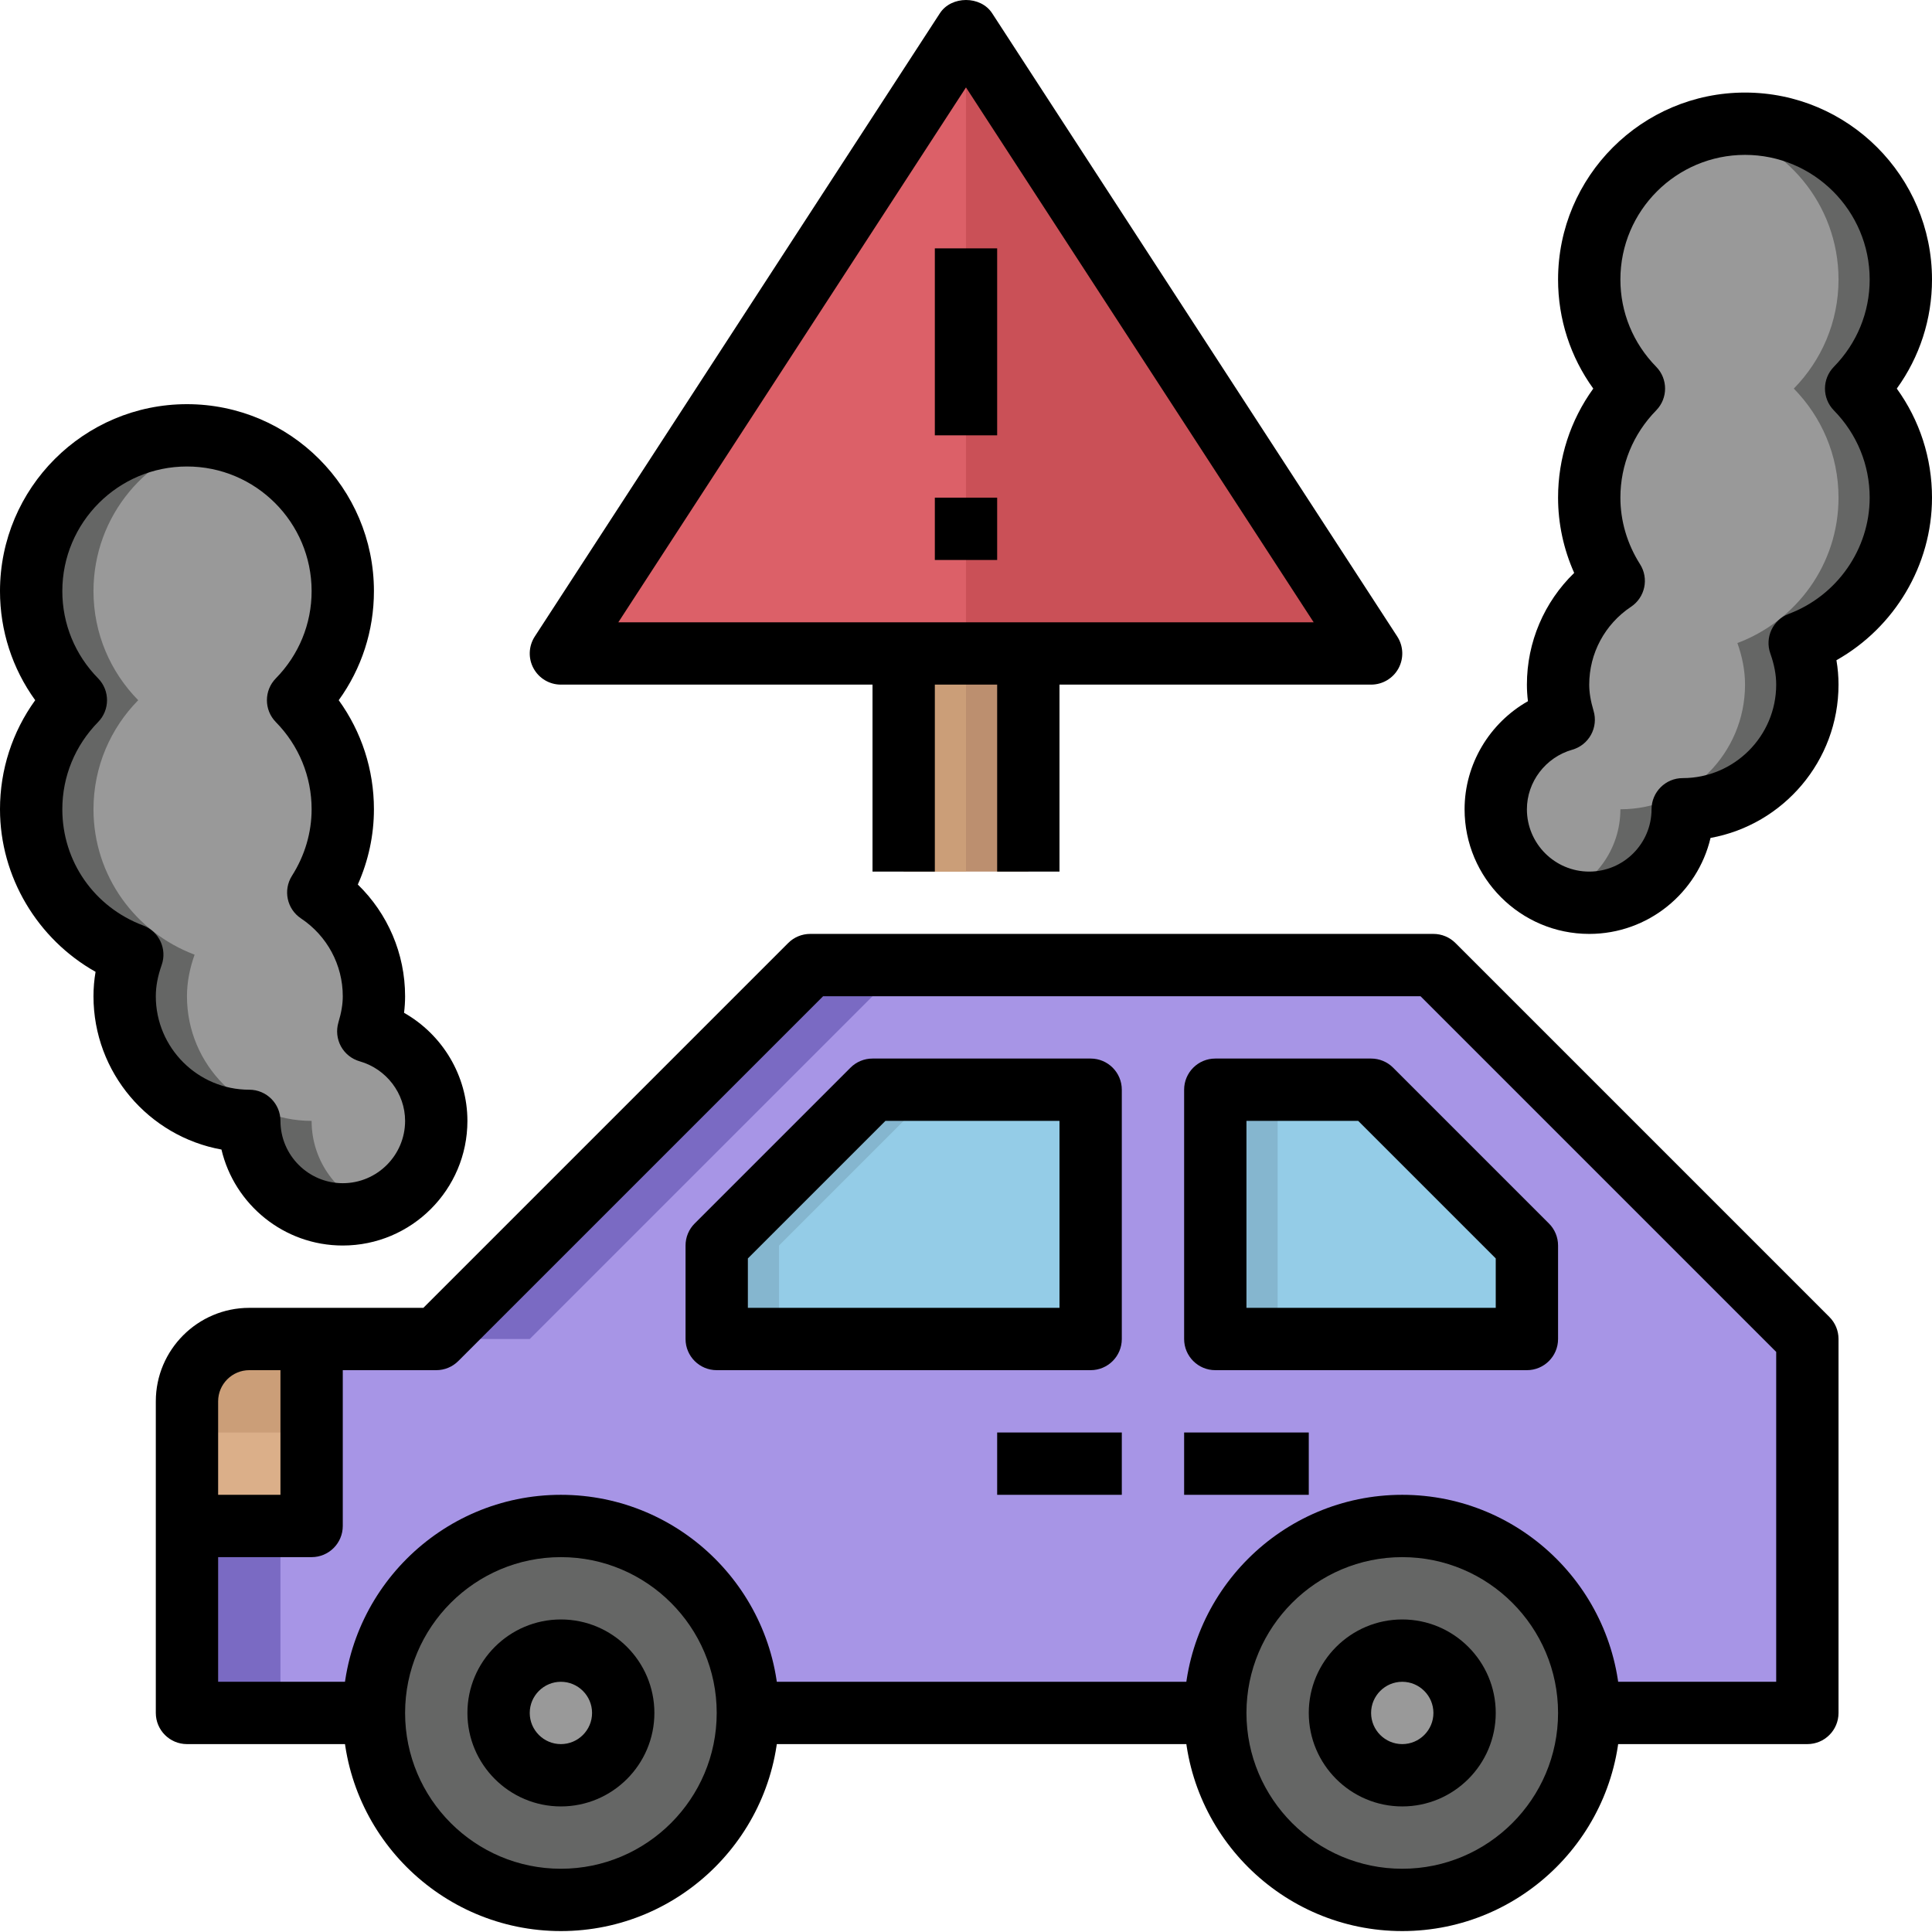 <svg height="496pt" viewBox="0 0 496 496" width="496pt" xmlns="http://www.w3.org/2000/svg"><path d="m96 439.762h-48v-80c0-8.84 7.16-16 16-16h48l96-96h160l96 96v96h-56" fill="#7a6ac3"/><path d="m368 247.762h-136l-96 96h-48c-8.84 0-16 7.16-16 16v80h392v-96zm0 0" fill="#a795e6"/><path d="m48 359.762v32h32v-48h-16c-8.84 0-16 7.16-16 16zm0 0" fill="#dbaf89"/><path d="m48 359.762v8h32v-24h-16c-8.84 0-16 7.16-16 16zm0 0" fill="#cb9e78"/><path d="m192 439.762c0 26.512-21.492 48-48 48s-48-21.488-48-48c0-26.508 21.492-48 48-48s48 21.492 48 48zm0 0" fill="#656665"/><path d="m408 439.762c0 26.512-21.492 48-48 48s-48-21.488-48-48c0-26.508 21.492-48 48-48s48 21.492 48 48zm0 0" fill="#656665"/><path d="m160 439.762c0 8.836-7.164 16-16 16s-16-7.164-16-16c0-8.836 7.164-16 16-16s16 7.164 16 16zm0 0" fill="#999"/><path d="m376 439.762c0 8.836-7.164 16-16 16s-16-7.164-16-16c0-8.836 7.164-16 16-16s16 7.164 16 16zm0 0" fill="#999"/><path d="m280 343.762v-64h-56l-40 40v24zm0 0" fill="#85b6cf"/><path d="m312 343.762v-64h40l40 40v24zm0 0" fill="#85b6cf"/><path d="m240 279.762-40 40v24h80v-64zm0 0" fill="#94cce7"/><path d="m352 279.762h-24v64h64v-24zm0 0" fill="#94cce7"/><path d="m401.449 184.785c-.848-2.879-1.449-5.871-1.449-9.023 0-11.121 5.68-20.895 14.289-26.633-3.93-6.191-6.289-13.488-6.289-21.367 0-10.91 4.391-20.785 11.48-28-7.09-7.215-11.48-17.086-11.48-28 0-22.086 17.91-40 40-40s40 17.914 40 40c0 10.914-4.391 20.785-11.48 28 7.09 7.215 11.48 17.09 11.48 28 0 17.129-10.824 31.633-25.961 37.328 1.191 3.352 1.961 6.914 1.961 10.672 0 17.672-14.328 32-32 32 0 13.258-10.742 24-24 24s-24-10.742-24-24c0-10.969 7.398-20.113 17.449-22.977zm0 0" fill="#656665"/><path d="m472 127.762c0-10.91-4.391-20.785-11.48-28 7.09-7.215 11.48-17.086 11.48-28 0-19.352-13.742-35.488-32-39.191-18.258 3.703-32 19.84-32 39.191 0 10.914 4.391 20.785 11.48 28-7.09 7.215-11.48 17.09-11.48 28 0 7.879 2.359 15.176 6.289 21.367-8.609 5.738-14.289 15.512-14.289 26.633 0 3.152.602 6.145 1.449 9.023-10.051 2.863-17.449 12.008-17.449 22.977 0 10.434 6.695 19.223 16 22.527 9.305-3.305 16-12.094 16-22.527 17.672 0 32-14.328 32-32 0-3.758-.77-7.32-1.961-10.672 15.137-5.695 25.961-20.199 25.961-37.328zm0 0" fill="#999"/><path d="m94.551 264.785c.848-2.879 1.449-5.871 1.449-9.023 0-11.121-5.68-20.895-14.289-26.633 3.93-6.191 6.289-13.488 6.289-21.367 0-10.91-4.391-20.785-11.48-28 7.09-7.215 11.48-17.086 11.48-28 0-22.086-17.91-40-40-40s-40 17.914-40 40c0 10.914 4.391 20.785 11.48 28-7.09 7.215-11.48 17.09-11.48 28 0 17.129 10.824 31.633 25.961 37.328-1.191 3.352-1.961 6.914-1.961 10.672 0 17.672 14.328 32 32 32 0 13.258 10.742 24 24 24s24-10.742 24-24c0-10.969-7.398-20.113-17.449-22.977zm0 0" fill="#656665"/><path d="m24 207.762c0-10.91 4.391-20.785 11.48-28-7.09-7.215-11.48-17.086-11.48-28 0-19.352 13.742-35.488 32-39.191 18.258 3.703 32 19.84 32 39.191 0 10.914-4.391 20.785-11.48 28 7.09 7.215 11.48 17.09 11.48 28 0 7.879-2.359 15.176-6.289 21.367 8.609 5.738 14.289 15.512 14.289 26.633 0 3.152-.602 6.145-1.449 9.023 10.051 2.863 17.449 12.008 17.449 22.977 0 10.434-6.695 19.223-16 22.527-9.305-3.305-16-12.094-16-22.527-17.672 0-32-14.328-32-32 0-3.758.77-7.32 1.961-10.672-15.137-5.695-25.961-20.199-25.961-37.328zm0 0" fill="#999"/><path d="m232 167.762h32v56h-32zm0 0" fill="#bc8f6f"/><path d="m232 167.762h16v56h-16zm0 0" fill="#cb9e78"/><path d="m248 7.762-104 160h104" fill="#dc6068"/><path d="m248 167.762h104l-104-160" fill="#ca5057"/><path d="m144 463.762c-13.23 0-24-10.77-24-24s10.77-24 24-24 24 10.77 24 24-10.77 24-24 24zm0-32c-4.406 0-8 3.594-8 8 0 4.41 3.594 8 8 8s8-3.59 8-8c0-4.406-3.594-8-8-8zm0 0"/><path d="m144 495.762c-30.879 0-56-25.121-56-56 0-30.879 25.121-56 56-56s56 25.121 56 56c0 30.879-25.121 56-56 56zm0-96c-22.055 0-40 17.945-40 40 0 22.055 17.945 40 40 40s40-17.945 40-40c0-22.055-17.945-40-40-40zm0 0"/><path d="m360 463.762c-13.23 0-24-10.77-24-24s10.77-24 24-24 24 10.77 24 24-10.77 24-24 24zm0-32c-4.406 0-8 3.594-8 8 0 4.41 3.594 8 8 8s8-3.59 8-8c0-4.406-3.594-8-8-8zm0 0"/><path d="m360 495.762c-30.879 0-56-25.121-56-56 0-30.879 25.121-56 56-56s56 25.121 56 56c0 30.879-25.121 56-56 56zm0-96c-22.055 0-40 17.945-40 40 0 22.055 17.945 40 40 40s40-17.945 40-40c0-22.055-17.945-40-40-40zm0 0"/><path d="m192 431.762h120v16h-120zm0 0"/><path d="m464 447.762h-56v-16h48v-84.688l-91.312-91.312h-153.375l-93.656 93.656c-1.496 1.504-3.535 2.344-5.656 2.344h-48c-4.406 0-8 3.594-8 8v72h40v16h-48c-4.414 0-8-3.582-8-8v-80c0-13.23 10.77-24 24-24h44.688l93.656-93.656c1.496-1.504 3.535-2.344 5.656-2.344h160c2.121 0 4.16.84 5.656 2.344l96 96c1.504 1.496 2.344 3.535 2.344 5.656v96c0 4.418-3.586 8-8 8zm0 0"/><path d="m80 399.762h-32v-16h24v-40h16v48c0 4.418-3.586 8-8 8zm0 0"/><path d="m280 351.762h-96c-4.414 0-8-3.582-8-8v-24c0-2.121.84-4.16 2.344-5.656l40-40c1.496-1.504 3.535-2.344 5.656-2.344h56c4.414 0 8 3.586 8 8v64c0 4.418-3.586 8-8 8zm-88-16h80v-48h-44.688l-35.312 35.312zm0 0"/><path d="m392 351.762h-80c-4.414 0-8-3.582-8-8v-64c0-4.414 3.586-8 8-8h40c2.121 0 4.16.84 5.656 2.344l40 40c1.504 1.496 2.344 3.535 2.344 5.656v24c0 4.418-3.586 8-8 8zm-72-16h64v-12.688l-35.312-35.312h-28.688zm0 0"/><path d="m256 367.762h32v16h-32zm0 0"/><path d="m304 367.762h32v16h-32zm0 0"/><path d="m88 319.762c-15.113 0-27.816-10.527-31.145-24.641-18.664-3.375-32.855-19.742-32.855-39.359 0-2.086.176-4.168.535-6.266-14.918-8.398-24.535-24.383-24.535-41.734 0-10.16 3.168-19.879 9.039-28-5.871-8.121-9.039-17.84-9.039-28 0-26.473 21.527-48 48-48s48 21.527 48 48c0 10.16-3.168 19.879-9.039 28 5.871 8.121 9.039 17.84 9.039 28 0 6.656-1.414 13.215-4.137 19.32 7.695 7.473 12.137 17.762 12.137 28.68 0 1.41-.09 2.824-.266 4.258 9.852 5.582 16.266 16.152 16.266 27.742 0 17.648-14.352 32-32 32zm-40-200c-17.648 0-32 14.352-32 32 0 8.41 3.266 16.359 9.191 22.391 3.047 3.113 3.047 8.098 0 11.211-5.926 6.039-9.191 13.992-9.191 22.398 0 13.375 8.16 25.098 20.777 29.84 4.078 1.535 6.184 6.055 4.719 10.168-1 2.84-1.496 5.457-1.496 7.992 0 13.23 10.77 24 24 24 4.414 0 8 3.586 8 8 0 8.824 7.176 16 16 16s16-7.176 16-16c0-7.039-4.793-13.336-11.648-15.289-2.055-.582-3.785-1.965-4.816-3.832-1.023-1.871-1.262-4.078-.664-6.125.777-2.586 1.129-4.738 1.129-6.754 0-8.031-4.008-15.504-10.727-19.977-3.617-2.406-4.648-7.27-2.32-10.941 3.305-5.195 5.047-11.098 5.047-17.082 0-8.406-3.266-16.359-9.191-22.391-3.047-3.113-3.047-8.098 0-11.211 5.926-6.039 9.191-13.988 9.191-22.398 0-17.648-14.352-32-32-32zm0 0"/><path d="m408 239.762c-17.648 0-32-14.352-32-32 0-11.59 6.414-22.16 16.266-27.742-.176-1.434-.266-2.848-.266-4.258 0-10.918 4.441-21.207 12.137-28.68-2.723-6.105-4.137-12.664-4.137-19.32 0-10.16 3.168-19.879 9.039-28-5.871-8.121-9.039-17.832-9.039-28 0-26.473 21.527-48 48-48s48 21.527 48 48c0 10.16-3.168 19.879-9.039 28 5.871 8.121 9.039 17.832 9.039 28 0 17.352-9.617 33.336-24.535 41.734.359 2.098.535 4.18.535 6.266 0 19.617-14.191 35.984-32.855 39.359-3.328 14.113-16.031 24.641-31.145 24.641zm40-200c-17.648 0-32 14.352-32 32 0 8.41 3.266 16.359 9.184 22.391 3.055 3.113 3.055 8.098 0 11.211-5.918 6.039-9.184 13.992-9.184 22.398 0 5.984 1.742 11.887 5.039 17.082 2.336 3.672 1.305 8.535-2.32 10.941-6.711 4.473-10.719 11.945-10.719 19.977 0 2.016.352 4.168 1.121 6.754.605 2.047.367 4.254-.664 6.125-1.031 1.875-2.762 3.25-4.816 3.832-6.848 1.953-11.641 8.25-11.641 15.289 0 8.824 7.176 16 16 16s16-7.176 16-16c0-4.414 3.586-8 8-8 13.23 0 24-10.77 24-24 0-2.535-.496-5.152-1.504-7.992-1.465-4.113.641-8.633 4.719-10.168 12.434-4.672 20.785-16.672 20.785-29.84 0-8.406-3.266-16.359-9.184-22.391-3.055-3.113-3.055-8.098 0-11.211 5.918-6.039 9.184-13.988 9.184-22.398 0-17.648-14.352-32-32-32zm0 0"/><path d="m352 175.762h-208c-2.938 0-5.633-1.609-7.031-4.184-1.402-2.574-1.273-5.711.328-8.176l104-160c2.949-4.535 10.465-4.535 13.414 0l104 160c1.602 2.465 1.723 5.602.328 8.176-1.391 2.574-4.102 4.184-7.039 4.184zm-193.258-16h178.516l-89.258-137.32zm0 0"/><path d="m240 127.762h16v16h-16zm0 0"/><path d="m240 63.762h16v48h-16zm0 0"/><path d="m224 167.762h16v56h-16zm0 0"/><path d="m256 167.762h16v56h-16zm0 0"/></svg>